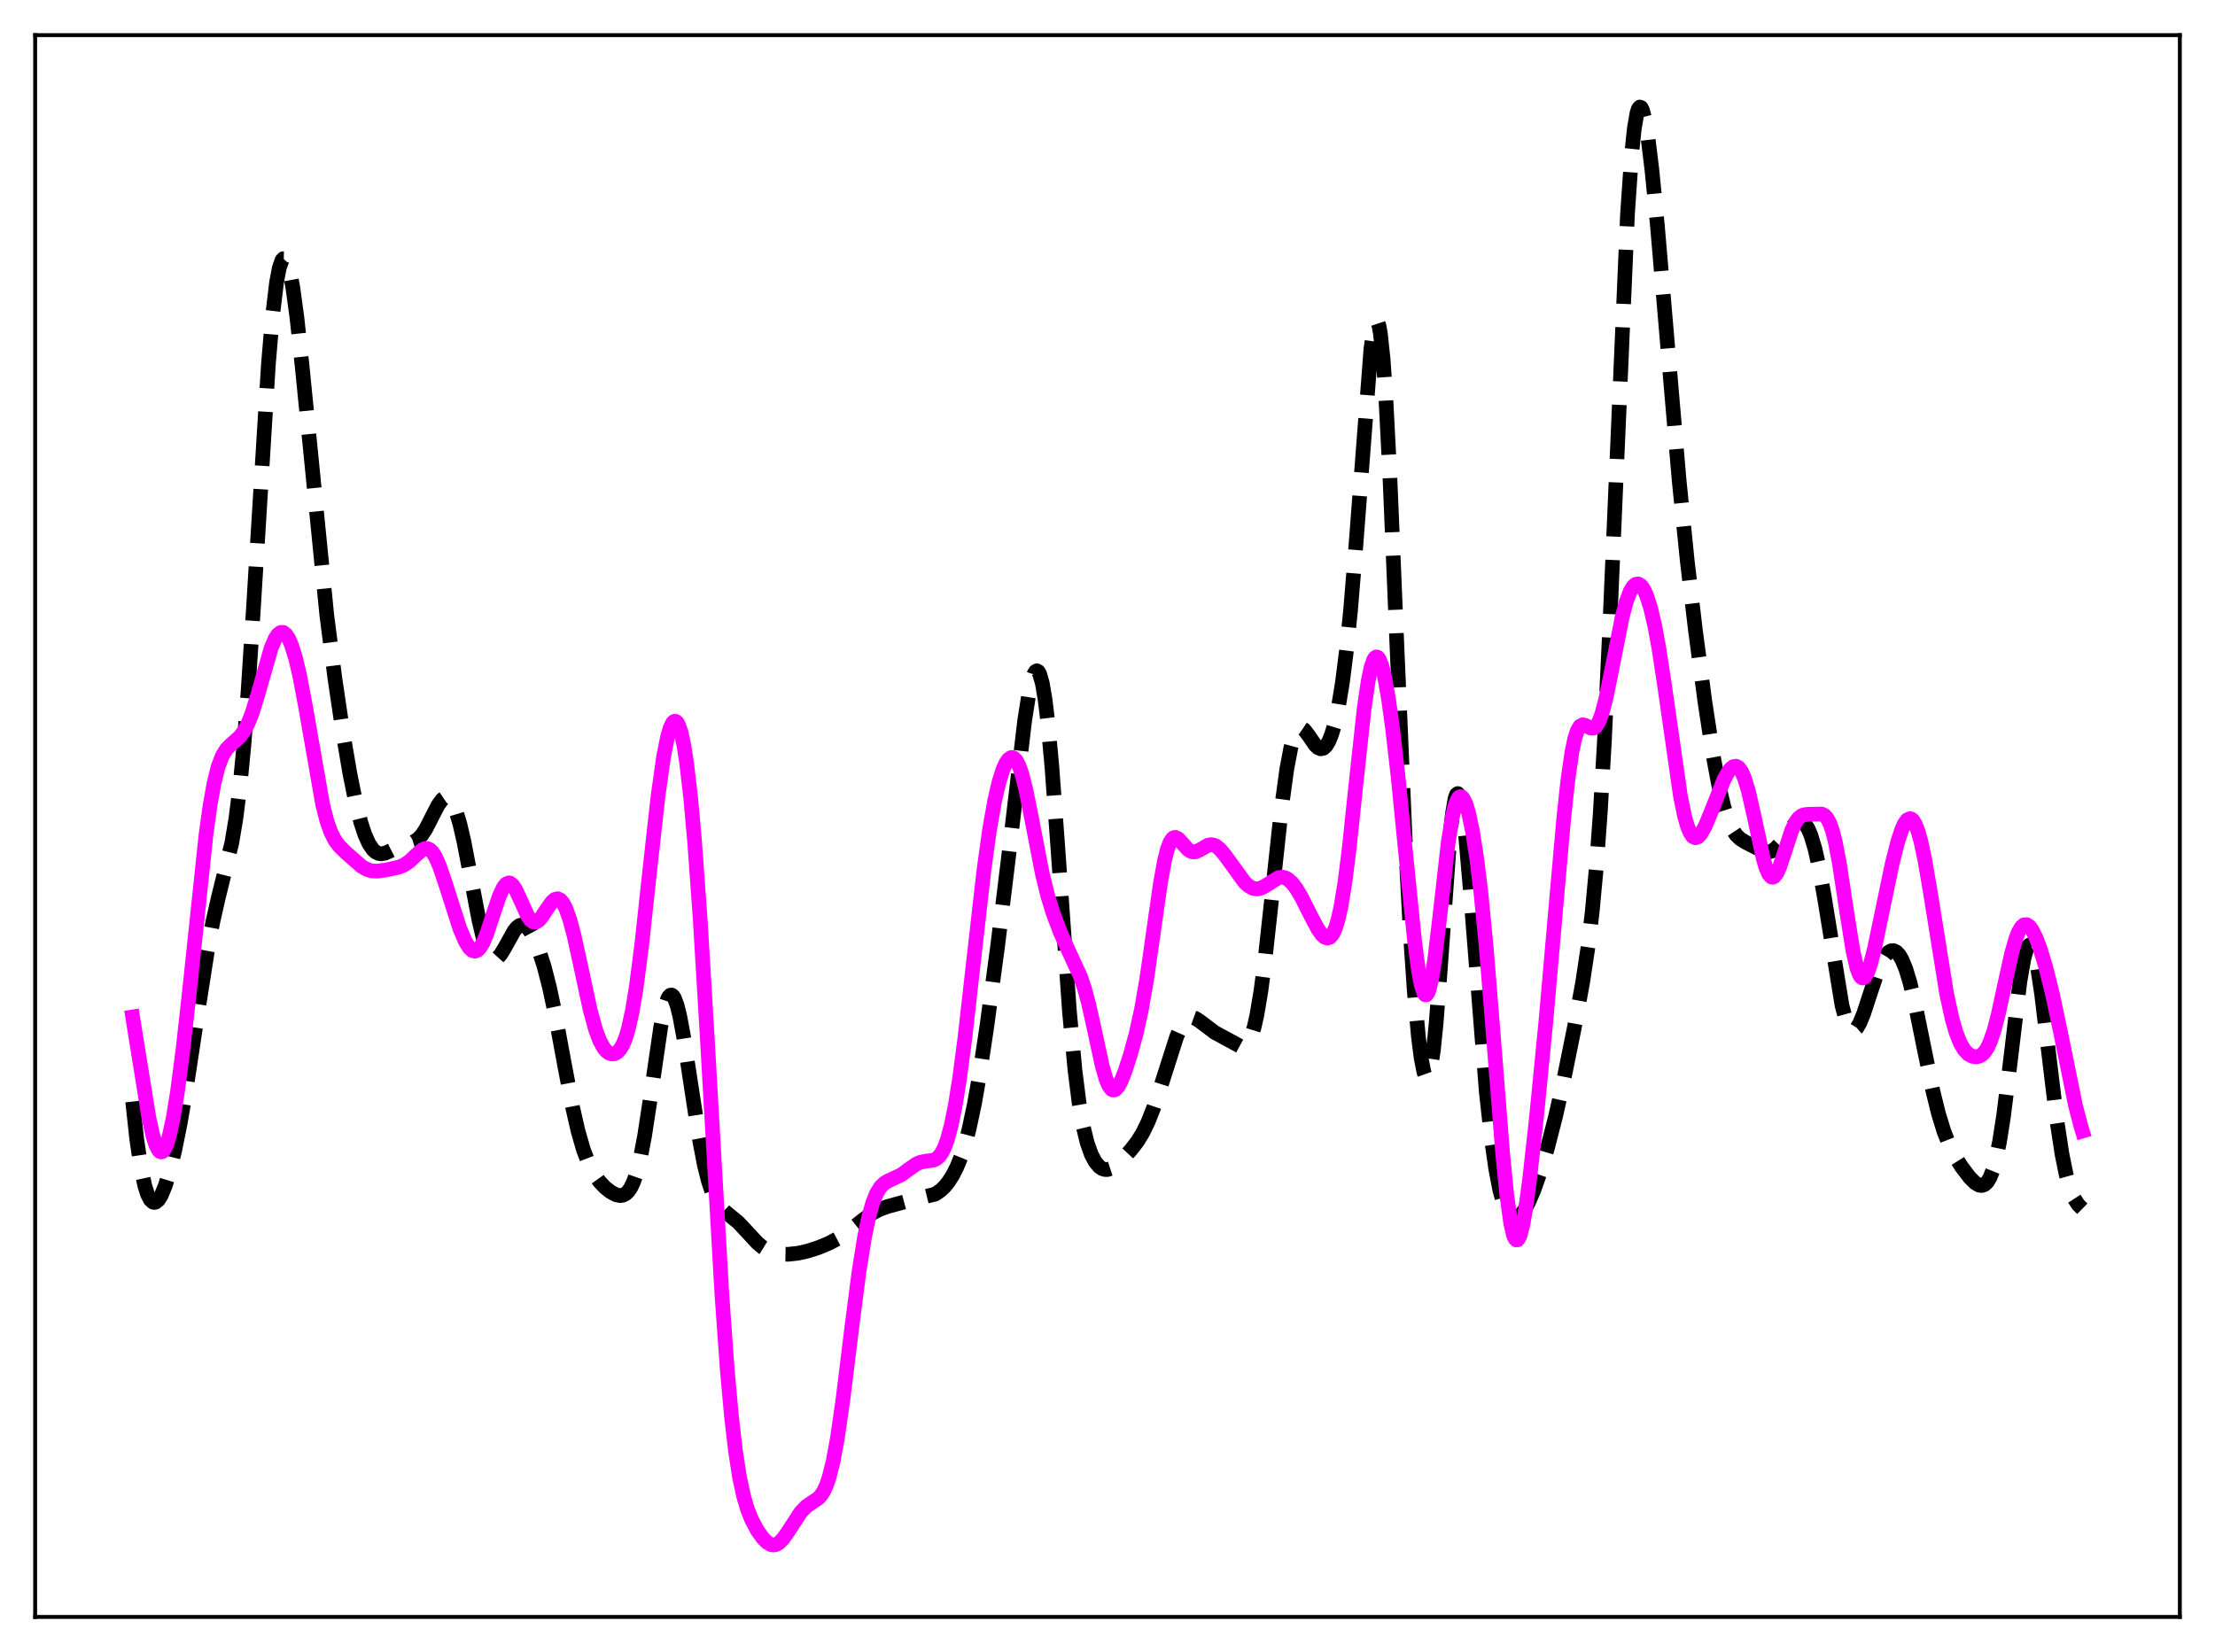 <?xml version="1.0" encoding="utf-8" standalone="no"?>
<!DOCTYPE svg PUBLIC "-//W3C//DTD SVG 1.1//EN"
  "http://www.w3.org/Graphics/SVG/1.1/DTD/svg11.dtd">
<svg xmlns:xlink="http://www.w3.org/1999/xlink" width="453.6pt" height="338.4pt" viewBox="0 0 453.6 338.4" xmlns="http://www.w3.org/2000/svg" version="1.1">
 <defs>
  <style type="text/css">*{stroke-linejoin: round; stroke-linecap: butt}</style>
 </defs>
 <g id="figure_1">
  <g id="patch_1">
   <path d="M 0 338.4 
L 453.6 338.4 
L 453.6 0 
L 0 0 
z
" style="fill: #ffffff"/>
  </g>
  <g id="axes_1">
   <g id="patch_2">
    <path d="M 7.2 331.2 
L 446.4 331.2 
L 446.4 7.2 
L 7.2 7.2 
z
" style="fill: #ffffff"/>
   </g>
   <g id="matplotlib.axis_1"/>
   <g id="matplotlib.axis_2"/>
   <g id="line2d_1">
    <path d="M 27.164 225.642 
L 27.998 233.299 
L 28.832 239.013 
L 29.666 242.933 
L 30.222 244.654 
L 30.778 245.737 
L 31.334 246.246 
L 31.612 246.304 
L 31.89 246.239 
L 32.446 245.77 
L 33.003 244.889 
L 33.837 242.89 
L 34.671 240.185 
L 35.783 235.629 
L 36.895 230.107 
L 38.285 222.015 
L 40.51 207.315 
L 42.456 194.878 
L 43.568 188.916 
L 44.68 183.99 
L 47.461 172.698 
L 48.295 167.736 
L 49.129 161.111 
L 49.963 152.46 
L 50.797 141.672 
L 51.91 124.426 
L 54.968 74.563 
L 55.802 64.756 
L 56.636 57.821 
L 57.193 54.886 
L 57.749 53.293 
L 58.027 52.985 
L 58.305 52.989 
L 58.583 53.296 
L 58.861 53.894 
L 59.417 55.911 
L 59.973 58.929 
L 60.807 65.054 
L 61.919 75.458 
L 66.924 126.011 
L 68.592 139.031 
L 70.261 150.307 
L 71.651 158.447 
L 72.763 163.966 
L 73.875 168.402 
L 74.709 170.94 
L 75.543 172.8 
L 76.378 174.021 
L 76.934 174.521 
L 77.49 174.8 
L 78.046 174.893 
L 78.88 174.756 
L 79.992 174.247 
L 81.939 173.253 
L 83.329 172.843 
L 84.719 172.428 
L 85.553 171.912 
L 86.387 171.04 
L 87.221 169.774 
L 88.612 167.04 
L 89.724 164.891 
L 90.558 163.757 
L 91.114 163.381 
L 91.67 163.384 
L 92.226 163.81 
L 92.782 164.679 
L 93.338 165.996 
L 94.172 168.772 
L 95.007 172.384 
L 96.397 179.627 
L 98.065 188.399 
L 98.899 191.945 
L 99.733 194.532 
L 100.289 195.646 
L 100.846 196.263 
L 101.402 196.409 
L 101.958 196.139 
L 102.514 195.525 
L 103.348 194.161 
L 105.294 190.661 
L 105.85 189.983 
L 106.406 189.566 
L 106.963 189.441 
L 107.519 189.618 
L 108.075 190.087 
L 108.631 190.829 
L 109.465 192.396 
L 110.299 194.451 
L 111.411 197.907 
L 112.523 202.231 
L 113.636 207.437 
L 115.582 217.972 
L 117.25 226.745 
L 118.362 231.626 
L 119.475 235.497 
L 120.587 238.409 
L 121.699 240.536 
L 122.811 242.089 
L 123.923 243.25 
L 125.036 244.13 
L 126.148 244.722 
L 126.982 244.897 
L 127.538 244.827 
L 128.094 244.557 
L 128.65 244.039 
L 129.206 243.214 
L 129.762 242.025 
L 130.318 240.419 
L 131.152 237.134 
L 131.987 232.766 
L 133.099 225.515 
L 135.323 210.263 
L 136.157 206.276 
L 136.713 204.611 
L 136.991 204.114 
L 137.269 203.849 
L 137.548 203.817 
L 137.826 204.017 
L 138.104 204.443 
L 138.66 205.931 
L 139.216 208.18 
L 140.05 212.675 
L 141.44 221.832 
L 143.108 232.705 
L 144.221 238.542 
L 145.055 241.893 
L 145.889 244.375 
L 146.723 246.107 
L 147.557 247.28 
L 148.669 248.328 
L 151.172 250.375 
L 152.84 252.149 
L 155.064 254.555 
L 156.177 255.497 
L 157.289 256.183 
L 158.401 256.621 
L 159.791 256.886 
L 161.459 256.919 
L 163.406 256.705 
L 165.352 256.274 
L 167.576 255.559 
L 169.801 254.637 
L 171.747 253.605 
L 173.693 252.296 
L 176.752 249.863 
L 178.698 248.475 
L 180.088 247.742 
L 181.757 247.138 
L 186.762 245.772 
L 191.488 244.606 
L 192.6 243.863 
L 193.435 243.065 
L 194.269 242.032 
L 195.103 240.724 
L 195.937 239.086 
L 196.771 237.033 
L 197.605 234.474 
L 198.439 231.321 
L 199.552 226.1 
L 200.664 219.742 
L 202.054 210.506 
L 204.278 193.978 
L 206.503 175.817 
L 209.839 147.582 
L 210.673 142.266 
L 211.229 139.653 
L 211.786 137.979 
L 212.064 137.542 
L 212.342 137.395 
L 212.62 137.554 
L 212.898 138.03 
L 213.454 139.967 
L 214.01 143.241 
L 214.566 147.818 
L 215.4 156.876 
L 216.512 171.957 
L 219.015 207.267 
L 220.127 219.106 
L 220.961 225.738 
L 221.795 230.613 
L 222.629 234.058 
L 223.463 236.424 
L 224.298 238.001 
L 225.132 238.983 
L 225.688 239.364 
L 226.244 239.551 
L 226.8 239.563 
L 227.634 239.292 
L 228.468 238.745 
L 229.58 237.736 
L 231.527 235.625 
L 232.917 233.831 
L 234.029 232.017 
L 235.141 229.72 
L 236.254 226.897 
L 237.644 222.731 
L 240.98 212.304 
L 241.814 210.436 
L 242.649 209.156 
L 243.205 208.654 
L 243.761 208.421 
L 244.317 208.427 
L 244.873 208.627 
L 245.707 209.176 
L 248.766 211.486 
L 254.048 214.35 
L 254.605 214.361 
L 255.161 214.081 
L 255.717 213.397 
L 256.273 212.202 
L 256.829 210.406 
L 257.385 207.947 
L 258.219 202.981 
L 259.053 196.613 
L 260.443 183.882 
L 262.39 165.797 
L 263.502 157.624 
L 264.336 153.208 
L 264.892 151.172 
L 265.448 149.855 
L 266.004 149.205 
L 266.282 149.102 
L 266.56 149.13 
L 267.117 149.507 
L 267.951 150.601 
L 269.341 152.627 
L 269.897 153.152 
L 270.453 153.386 
L 271.009 153.272 
L 271.565 152.769 
L 272.121 151.851 
L 272.677 150.488 
L 273.234 148.649 
L 274.068 144.909 
L 274.902 139.837 
L 275.736 133.262 
L 276.57 125.043 
L 277.682 111.556 
L 280.741 71.492 
L 281.297 67.518 
L 281.575 66.36 
L 281.853 65.826 
L 282.131 65.958 
L 282.409 66.786 
L 282.687 68.327 
L 283.243 73.551 
L 283.799 81.492 
L 284.633 97.681 
L 286.024 131.175 
L 287.692 170.365 
L 288.804 191.094 
L 289.638 203.213 
L 290.472 212.371 
L 291.028 216.741 
L 291.585 219.568 
L 291.863 220.349 
L 292.141 220.682 
L 292.419 220.548 
L 292.697 219.934 
L 292.975 218.832 
L 293.531 215.182 
L 294.087 209.74 
L 294.921 198.974 
L 296.867 172.009 
L 297.423 166.771 
L 297.98 163.548 
L 298.258 162.765 
L 298.536 162.546 
L 298.814 162.886 
L 299.092 163.764 
L 299.648 167.009 
L 300.204 171.95 
L 301.038 181.62 
L 304.375 223.734 
L 305.487 233.772 
L 306.321 239.529 
L 307.155 243.842 
L 307.989 246.842 
L 308.545 248.189 
L 309.101 249.073 
L 309.657 249.548 
L 310.214 249.664 
L 310.77 249.468 
L 311.326 249.005 
L 312.16 247.887 
L 312.994 246.353 
L 314.106 243.778 
L 315.496 239.842 
L 316.887 235.19 
L 318.555 228.695 
L 320.223 221.249 
L 322.448 210.254 
L 324.116 201.156 
L 325.228 193.785 
L 326.062 186.768 
L 326.896 177.771 
L 327.73 166.207 
L 328.564 151.7 
L 329.677 127.91 
L 333.291 43.778 
L 334.125 31.698 
L 334.681 26.332 
L 335.238 23.119 
L 335.516 22.283 
L 335.794 21.927 
L 336.072 22.023 
L 336.35 22.536 
L 336.906 24.67 
L 337.462 28.045 
L 338.296 34.87 
L 339.408 46.186 
L 341.355 69.085 
L 343.857 98.356 
L 345.525 114.887 
L 347.194 129.073 
L 349.14 143.757 
L 350.808 154.64 
L 351.92 160.607 
L 353.032 165.281 
L 353.867 167.89 
L 354.701 169.767 
L 355.535 171.024 
L 356.369 171.826 
L 357.481 172.519 
L 361.374 174.502 
L 362.208 174.531 
L 362.764 174.363 
L 363.598 173.814 
L 364.432 172.935 
L 365.823 171.009 
L 367.213 169.145 
L 368.047 168.437 
L 368.603 168.265 
L 369.159 168.396 
L 369.715 168.879 
L 370.271 169.752 
L 370.827 171.042 
L 371.661 173.794 
L 372.496 177.515 
L 373.608 183.8 
L 377.222 205.991 
L 378.057 209.039 
L 378.613 210.309 
L 379.169 210.956 
L 379.447 211.054 
L 379.725 211.011 
L 380.281 210.533 
L 380.837 209.602 
L 381.671 207.564 
L 383.061 203.296 
L 384.452 199.158 
L 385.286 197.174 
L 386.12 195.729 
L 386.676 195.103 
L 387.232 194.764 
L 387.788 194.723 
L 388.344 194.99 
L 388.9 195.576 
L 389.456 196.49 
L 390.291 198.491 
L 391.125 201.228 
L 392.237 205.876 
L 393.905 214.134 
L 395.851 223.58 
L 396.964 228.074 
L 398.076 231.711 
L 399.188 234.55 
L 400.3 236.765 
L 401.69 238.981 
L 403.359 241.174 
L 404.471 242.284 
L 405.305 242.766 
L 405.861 242.835 
L 406.417 242.636 
L 406.973 242.107 
L 407.529 241.178 
L 408.085 239.781 
L 408.641 237.852 
L 409.476 233.86 
L 410.31 228.52 
L 411.422 219.646 
L 413.646 201.062 
L 414.48 196.287 
L 415.037 194.36 
L 415.315 193.823 
L 415.593 193.582 
L 415.871 193.64 
L 416.149 193.993 
L 416.705 195.555 
L 417.261 198.159 
L 418.095 203.65 
L 419.485 215.24 
L 421.154 229.091 
L 422.266 236.4 
L 423.1 240.512 
L 423.934 243.485 
L 424.768 245.492 
L 425.602 246.774 
L 426.436 247.591 
L 426.436 247.591 
" clip-path="url(#p61964b2e4b)" style="fill: none; stroke-dasharray: 11.1,4.8; stroke-dashoffset: 0; stroke: #000000; stroke-width: 3"/>
   </g>
   <g id="line2d_2">
    <path d="M 27.164 208.302 
L 30.5 229.014 
L 31.334 232.703 
L 31.89 234.465 
L 32.446 235.569 
L 32.725 235.855 
L 33.003 235.958 
L 33.281 235.876 
L 33.559 235.607 
L 34.115 234.517 
L 34.671 232.72 
L 35.505 228.816 
L 36.339 223.656 
L 37.451 215.184 
L 38.842 202.647 
L 42.178 171.041 
L 43.012 165.018 
L 43.846 160.352 
L 44.68 157.028 
L 45.515 154.844 
L 46.349 153.486 
L 47.183 152.619 
L 49.129 150.901 
L 49.963 149.771 
L 50.797 148.183 
L 51.632 146.065 
L 52.744 142.473 
L 55.524 132.746 
L 56.358 130.8 
L 56.914 129.969 
L 57.471 129.548 
L 58.027 129.554 
L 58.583 129.989 
L 59.139 130.849 
L 59.695 132.127 
L 60.529 134.806 
L 61.363 138.347 
L 62.475 144.208 
L 66.09 164.848 
L 66.924 168.098 
L 67.758 170.478 
L 68.592 172.12 
L 69.426 173.251 
L 70.817 174.626 
L 74.153 177.546 
L 75.265 178.141 
L 76.1 178.373 
L 77.212 178.437 
L 78.88 178.228 
L 81.66 177.629 
L 82.773 177.17 
L 83.885 176.408 
L 85.275 175.083 
L 86.387 174.112 
L 86.943 173.838 
L 87.499 173.8 
L 88.056 174.05 
L 88.612 174.62 
L 89.168 175.514 
L 90.002 177.401 
L 91.114 180.655 
L 94.172 190.21 
L 95.285 192.821 
L 96.119 194.16 
L 96.675 194.676 
L 97.231 194.845 
L 97.787 194.645 
L 98.343 194.068 
L 98.899 193.129 
L 99.733 191.138 
L 101.124 186.897 
L 102.236 183.613 
L 103.07 181.808 
L 103.626 181.097 
L 104.182 180.844 
L 104.46 180.894 
L 105.016 181.333 
L 105.572 182.17 
L 106.406 183.946 
L 108.075 187.645 
L 108.631 188.433 
L 109.187 188.854 
L 109.743 188.887 
L 110.299 188.559 
L 110.855 187.939 
L 111.967 186.232 
L 113.08 184.676 
L 113.636 184.222 
L 114.192 184.09 
L 114.748 184.333 
L 115.304 184.982 
L 115.86 186.044 
L 116.694 188.379 
L 117.528 191.496 
L 118.919 197.841 
L 120.865 206.883 
L 121.977 210.937 
L 122.811 213.162 
L 123.645 214.679 
L 124.201 215.332 
L 124.757 215.731 
L 125.314 215.896 
L 125.87 215.831 
L 126.426 215.523 
L 126.982 214.934 
L 127.538 214.007 
L 128.094 212.675 
L 128.65 210.864 
L 129.484 207.123 
L 130.318 202.065 
L 131.431 193.418 
L 133.099 177.956 
L 134.767 162.978 
L 135.879 155.107 
L 136.713 150.89 
L 137.269 149.015 
L 137.826 147.953 
L 138.104 147.743 
L 138.382 147.753 
L 138.66 147.988 
L 138.938 148.452 
L 139.494 150.085 
L 140.05 152.674 
L 140.606 156.236 
L 141.44 163.407 
L 142.274 172.729 
L 143.386 188.242 
L 144.777 211.517 
L 147.835 265.196 
L 148.947 280.713 
L 149.782 289.984 
L 150.616 297.209 
L 151.45 302.596 
L 152.284 306.49 
L 153.118 309.286 
L 153.952 311.35 
L 155.064 313.427 
L 156.177 315.009 
L 157.011 315.872 
L 157.845 316.376 
L 158.401 316.473 
L 158.957 316.363 
L 159.513 316.045 
L 160.347 315.216 
L 161.459 313.626 
L 163.962 309.774 
L 165.074 308.606 
L 166.186 307.829 
L 167.576 306.892 
L 168.132 306.295 
L 168.689 305.437 
L 169.245 304.229 
L 169.801 302.596 
L 170.635 299.224 
L 171.469 294.69 
L 172.581 287.012 
L 174.528 271.172 
L 175.918 260.456 
L 177.03 253.485 
L 177.864 249.454 
L 178.698 246.455 
L 179.532 244.382 
L 180.366 243.06 
L 181.201 242.278 
L 182.035 241.817 
L 184.537 240.659 
L 185.927 239.644 
L 187.596 238.459 
L 188.43 238.085 
L 189.542 237.861 
L 191.21 237.628 
L 191.766 237.355 
L 192.322 236.87 
L 192.879 236.105 
L 193.435 234.995 
L 193.991 233.487 
L 194.825 230.392 
L 195.659 226.231 
L 196.493 221.005 
L 197.605 212.555 
L 199.274 197.776 
L 201.498 178.212 
L 202.61 170.176 
L 203.722 163.856 
L 204.556 160.27 
L 205.391 157.631 
L 205.947 156.386 
L 206.503 155.56 
L 207.059 155.176 
L 207.337 155.159 
L 207.615 155.265 
L 208.171 155.856 
L 208.727 156.969 
L 209.283 158.597 
L 210.117 161.91 
L 211.229 167.485 
L 213.454 178.974 
L 214.566 183.497 
L 215.678 187.106 
L 217.068 190.798 
L 218.737 194.557 
L 221.239 199.981 
L 222.073 202.424 
L 222.907 205.491 
L 224.02 210.464 
L 225.688 218.191 
L 226.522 221.107 
L 227.078 222.412 
L 227.634 223.135 
L 227.912 223.275 
L 228.19 223.274 
L 228.468 223.138 
L 229.024 222.501 
L 229.58 221.459 
L 230.415 219.349 
L 231.527 215.899 
L 232.639 211.834 
L 233.751 206.798 
L 234.863 200.359 
L 236.254 190.593 
L 237.644 180.88 
L 238.478 176.291 
L 239.034 174.054 
L 239.59 172.541 
L 240.146 171.729 
L 240.424 171.559 
L 240.702 171.524 
L 241.258 171.785 
L 242.092 172.674 
L 243.205 173.938 
L 243.761 174.339 
L 244.317 174.513 
L 244.873 174.465 
L 245.707 174.084 
L 247.375 173.132 
L 247.931 173.017 
L 248.488 173.075 
L 249.044 173.316 
L 249.878 173.997 
L 250.99 175.354 
L 254.883 180.722 
L 255.717 181.475 
L 256.551 181.945 
L 257.385 182.094 
L 258.219 181.924 
L 259.053 181.491 
L 261.834 179.756 
L 262.668 179.671 
L 263.224 179.811 
L 263.78 180.117 
L 264.614 180.879 
L 265.448 181.971 
L 266.56 183.84 
L 268.507 187.72 
L 269.897 190.325 
L 270.731 191.49 
L 271.287 191.98 
L 271.843 192.161 
L 272.399 191.953 
L 272.955 191.274 
L 273.512 190.041 
L 274.068 188.179 
L 274.624 185.633 
L 275.458 180.484 
L 276.292 173.851 
L 277.682 160.617 
L 279.351 145.195 
L 280.185 139.483 
L 280.741 136.817 
L 281.297 135.166 
L 281.575 134.732 
L 281.853 134.557 
L 282.131 134.636 
L 282.409 134.961 
L 282.965 136.314 
L 283.521 138.524 
L 284.355 143.223 
L 285.189 149.288 
L 286.302 159.012 
L 287.97 175.831 
L 289.638 192.333 
L 290.472 198.717 
L 291.028 201.705 
L 291.585 203.428 
L 291.863 203.77 
L 292.141 203.751 
L 292.419 203.373 
L 292.697 202.64 
L 293.253 200.171 
L 293.809 196.539 
L 294.643 189.558 
L 296.589 172.443 
L 297.423 167.264 
L 297.98 164.96 
L 298.536 163.606 
L 298.814 163.275 
L 299.092 163.164 
L 299.37 163.261 
L 299.648 163.558 
L 300.204 164.711 
L 300.76 166.554 
L 301.594 170.527 
L 302.428 175.927 
L 303.262 182.794 
L 304.375 194.219 
L 305.765 211.42 
L 307.711 236.115 
L 308.545 244.579 
L 309.379 250.591 
L 309.935 252.971 
L 310.214 253.644 
L 310.492 253.97 
L 310.77 253.955 
L 311.048 253.609 
L 311.326 252.946 
L 311.882 250.751 
L 312.438 247.552 
L 313.272 241.33 
L 314.662 228.729 
L 316.609 208.849 
L 318.555 186.586 
L 320.223 167.714 
L 321.057 159.963 
L 321.891 154.13 
L 322.448 151.439 
L 323.004 149.683 
L 323.56 148.75 
L 324.116 148.46 
L 324.672 148.591 
L 325.784 149.151 
L 326.34 149.144 
L 326.896 148.724 
L 327.452 147.795 
L 328.008 146.327 
L 328.843 143.186 
L 329.955 137.738 
L 332.179 126.479 
L 333.013 123.327 
L 333.847 121.105 
L 334.403 120.171 
L 334.96 119.676 
L 335.516 119.612 
L 336.072 119.971 
L 336.628 120.748 
L 337.184 121.944 
L 338.018 124.536 
L 338.852 128.096 
L 339.686 132.597 
L 340.798 139.851 
L 344.135 163.09 
L 344.969 167.133 
L 345.525 169.12 
L 346.081 170.516 
L 346.637 171.333 
L 347.194 171.613 
L 347.75 171.418 
L 348.306 170.821 
L 349.14 169.348 
L 350.252 166.706 
L 353.032 159.715 
L 353.867 158.179 
L 354.423 157.449 
L 354.979 157.019 
L 355.535 156.943 
L 356.091 157.271 
L 356.647 158.044 
L 357.203 159.284 
L 358.037 161.991 
L 359.149 166.864 
L 361.096 175.895 
L 361.652 177.763 
L 362.208 179.04 
L 362.764 179.647 
L 363.042 179.691 
L 363.32 179.568 
L 363.876 178.857 
L 364.432 177.623 
L 365.266 175.142 
L 366.935 170.054 
L 367.769 168.319 
L 368.325 167.573 
L 368.881 167.119 
L 369.437 166.891 
L 370.271 166.79 
L 373.052 166.742 
L 373.608 167.009 
L 374.164 167.601 
L 374.72 168.641 
L 375.276 170.225 
L 375.832 172.407 
L 376.666 176.764 
L 378.057 185.942 
L 379.447 194.707 
L 380.281 198.332 
L 380.837 199.755 
L 381.115 200.147 
L 381.393 200.325 
L 381.671 200.297 
L 381.949 200.07 
L 382.505 199.072 
L 383.061 197.453 
L 383.895 194.169 
L 385.286 187.509 
L 387.51 176.842 
L 388.622 172.446 
L 389.456 169.907 
L 390.012 168.692 
L 390.569 167.931 
L 391.125 167.678 
L 391.403 167.755 
L 391.681 167.973 
L 392.237 168.838 
L 392.793 170.275 
L 393.349 172.261 
L 394.183 176.158 
L 395.295 182.662 
L 398.632 203.481 
L 399.744 208.605 
L 400.578 211.506 
L 401.412 213.622 
L 402.246 215.047 
L 403.081 215.919 
L 403.915 216.369 
L 404.749 216.475 
L 405.305 216.35 
L 405.861 216.036 
L 406.417 215.488 
L 406.973 214.653 
L 407.529 213.486 
L 408.363 211.059 
L 409.198 207.859 
L 410.588 201.435 
L 411.978 195.19 
L 412.812 192.289 
L 413.368 190.877 
L 413.924 189.926 
L 414.48 189.44 
L 415.037 189.399 
L 415.593 189.767 
L 416.149 190.498 
L 416.983 192.166 
L 417.817 194.395 
L 418.929 198.068 
L 420.319 203.629 
L 421.988 211.529 
L 425.046 226.527 
L 426.158 230.767 
L 426.436 231.68 
L 426.436 231.68 
" clip-path="url(#p61964b2e4b)" style="fill: none; stroke: #ff00ff; stroke-width: 3; stroke-linecap: square"/>
   </g>
   <g id="patch_3">
    <path d="M 7.2 331.2 
L 7.2 7.2 
" style="fill: none; stroke: #000000; stroke-width: 0.8; stroke-linejoin: miter; stroke-linecap: square"/>
   </g>
   <g id="patch_4">
    <path d="M 446.4 331.2 
L 446.4 7.2 
" style="fill: none; stroke: #000000; stroke-width: 0.8; stroke-linejoin: miter; stroke-linecap: square"/>
   </g>
   <g id="patch_5">
    <path d="M 7.2 331.2 
L 446.4 331.2 
" style="fill: none; stroke: #000000; stroke-width: 0.8; stroke-linejoin: miter; stroke-linecap: square"/>
   </g>
   <g id="patch_6">
    <path d="M 7.2 7.2 
L 446.4 7.2 
" style="fill: none; stroke: #000000; stroke-width: 0.8; stroke-linejoin: miter; stroke-linecap: square"/>
   </g>
  </g>
 </g>
 <defs>
  <clipPath id="p61964b2e4b">
   <rect x="7.2" y="7.2" width="439.2" height="324"/>
  </clipPath>
 </defs>
</svg>
